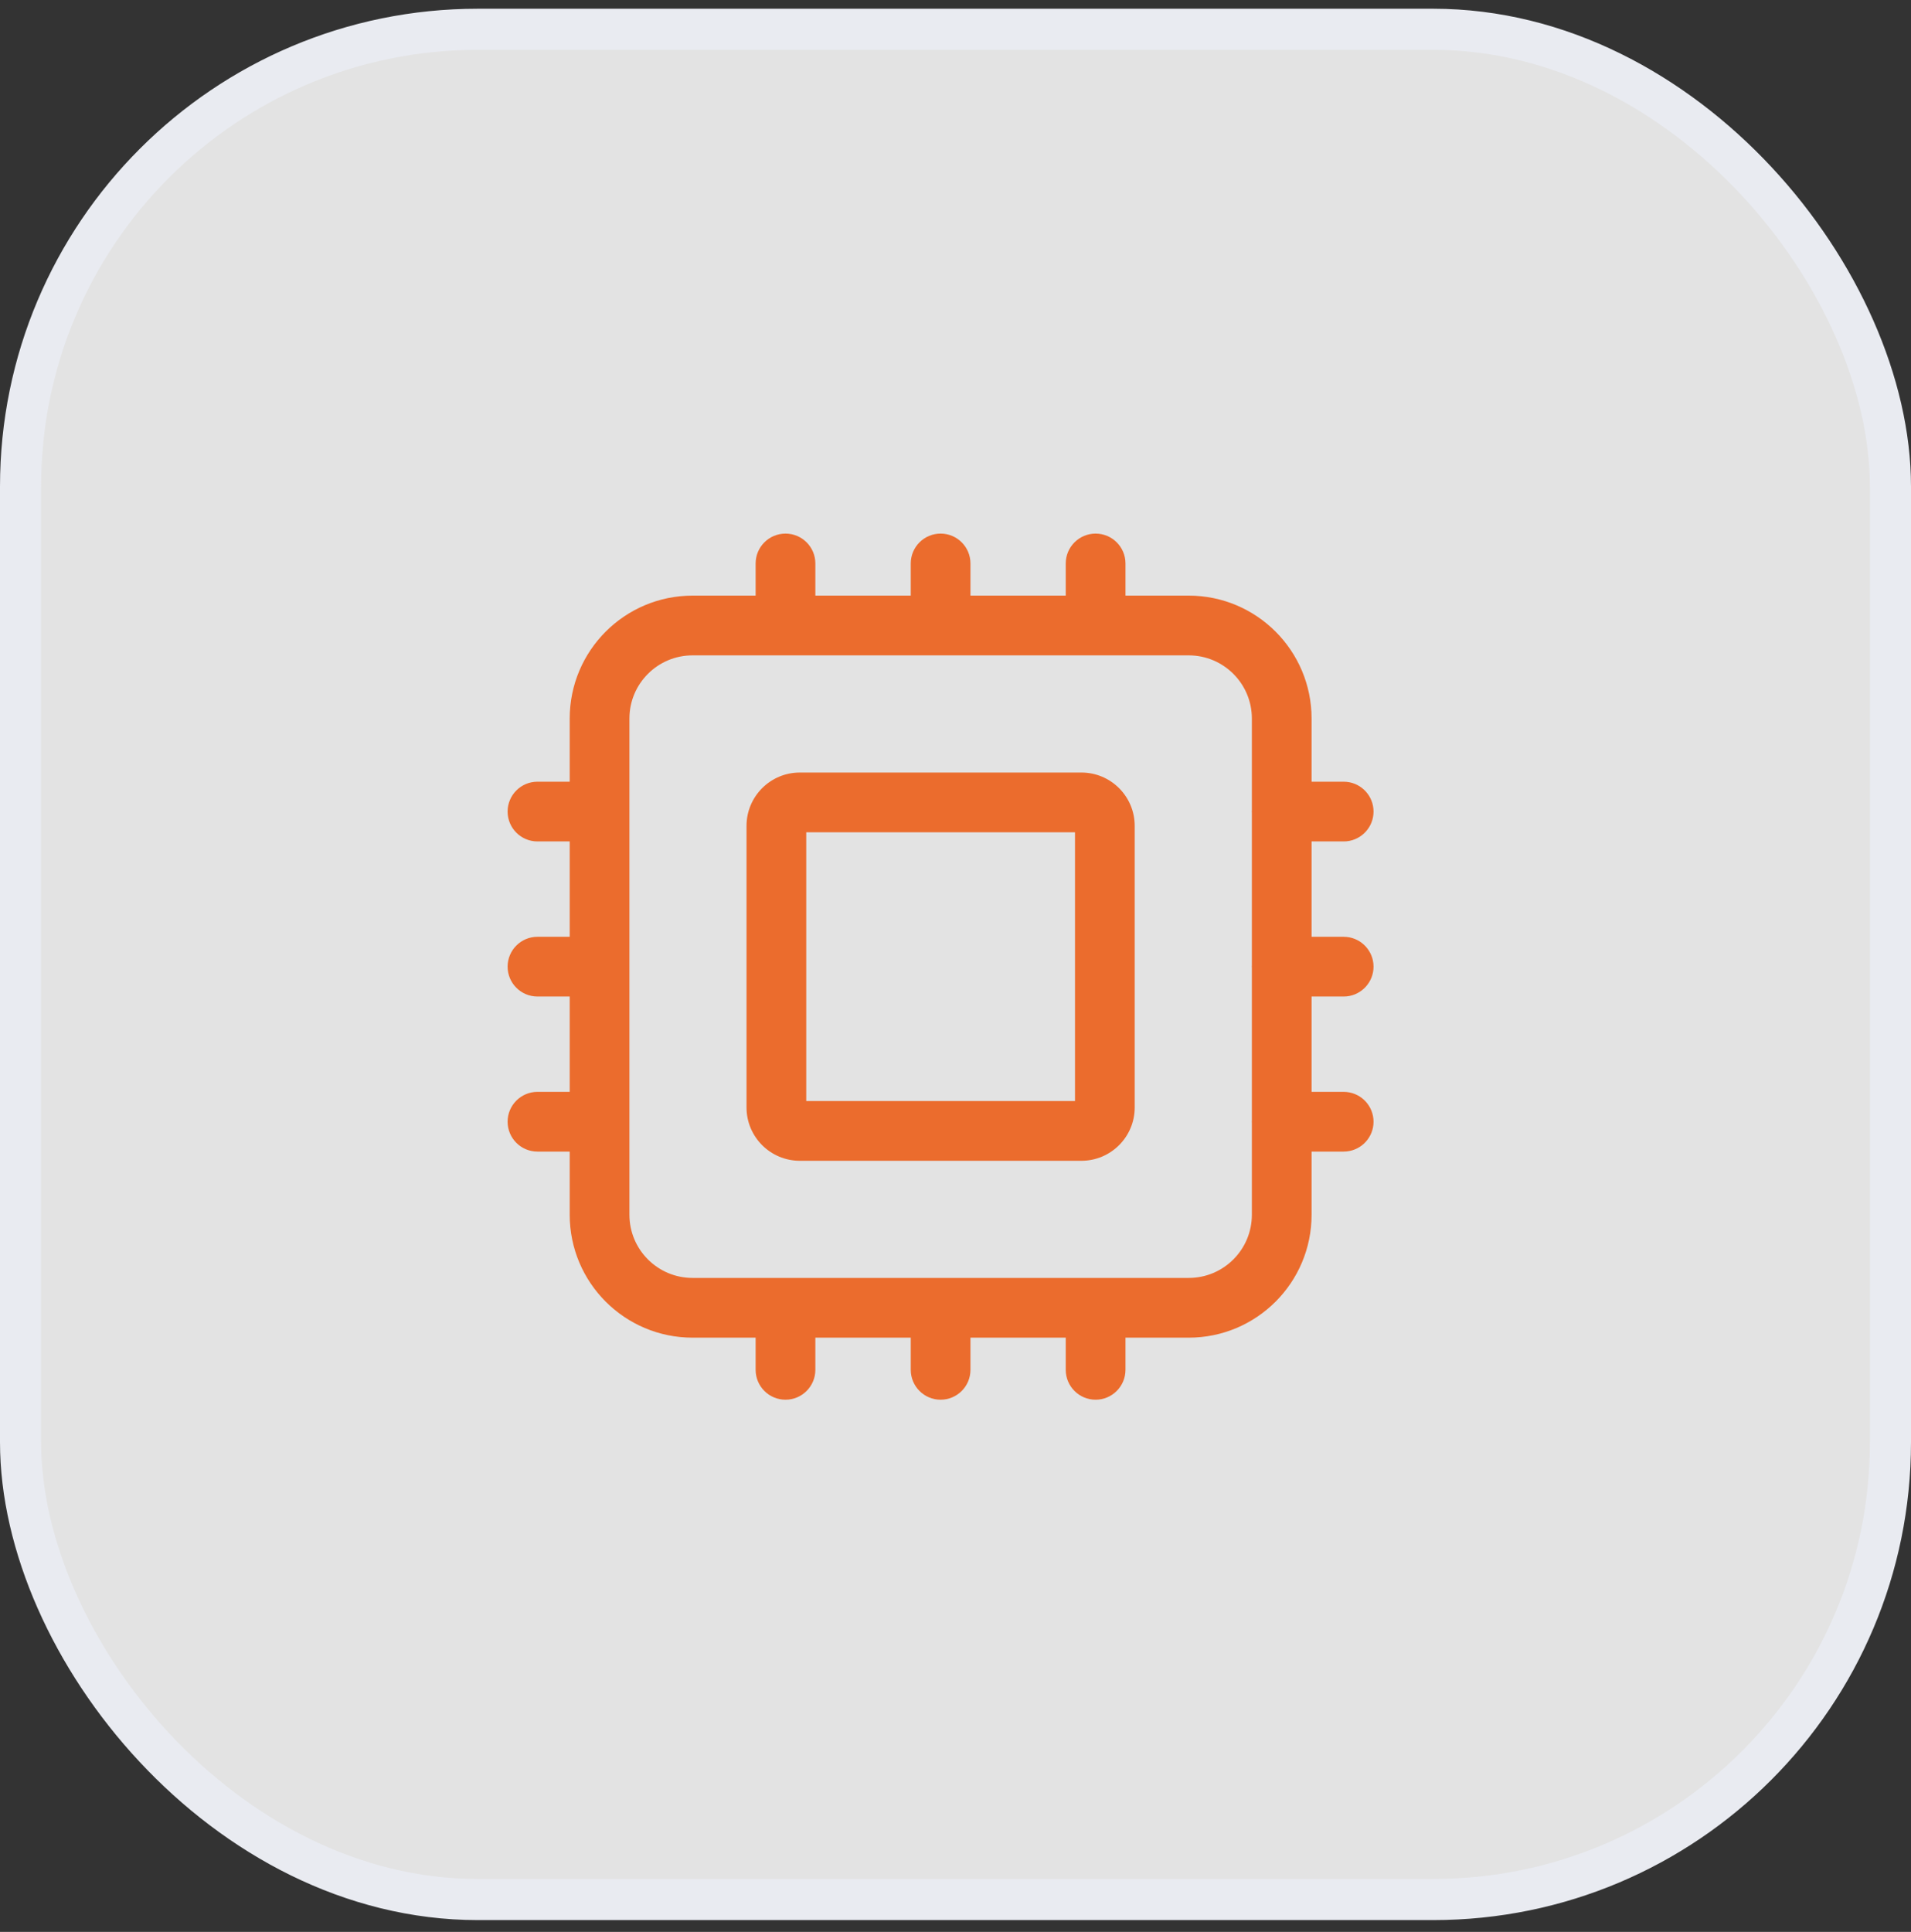 <svg width="93" height="94" viewBox="0 0 93 94" fill="none" xmlns="http://www.w3.org/2000/svg">
<rect x="0" y="0" width="93" height="94" fill="#333333" stroke="none"/>
<rect x="1" y="1.425" width="91" height="91" rx="22.25" fill="white" fill-opacity="0.86"/>
<rect x="1" y="1.425" width="91" height="91" rx="22.25" stroke="#E9EBF1" stroke-width="2"/>
<path d="M53.318 25.963C54.121 25.963 54.772 26.614 54.772 27.417V28.981H57.849C61.151 28.981 63.829 31.659 63.829 34.962V38.035H65.391L65.539 38.043C66.272 38.117 66.844 38.736 66.844 39.488C66.844 40.24 66.272 40.859 65.539 40.934L65.391 40.941H63.829V45.581H65.391L65.539 45.589C66.272 45.663 66.844 46.282 66.844 47.034C66.844 47.786 66.272 48.405 65.539 48.48L65.391 48.487H63.829V53.126H65.391L65.539 53.134C66.272 53.208 66.844 53.827 66.844 54.579C66.844 55.331 66.272 55.95 65.539 56.024L65.391 56.032H63.829V59.105C63.829 62.408 61.151 65.086 57.849 65.086H54.772V66.651C54.771 67.454 54.121 68.105 53.318 68.105C52.516 68.105 51.866 67.454 51.865 66.651V65.086H47.228V66.651C47.228 67.454 46.578 68.105 45.775 68.105C44.973 68.105 44.323 67.454 44.322 66.651V65.086H39.68V66.651C39.679 67.454 39.029 68.105 38.227 68.105C37.424 68.105 36.774 67.454 36.773 66.651V65.086H33.705C30.402 65.086 27.725 62.408 27.725 59.105V56.032H26.156C25.354 56.032 24.703 55.382 24.703 54.579C24.703 53.777 25.354 53.126 26.156 53.126H27.725V48.487H26.156C25.354 48.487 24.703 47.837 24.703 47.034C24.703 46.232 25.354 45.581 26.156 45.581H27.725V40.941H26.156C25.354 40.941 24.703 40.291 24.703 39.488C24.703 38.686 25.354 38.035 26.156 38.035H27.725V34.962C27.725 31.659 30.402 28.981 33.705 28.981H36.773V27.417C36.773 26.614 37.424 25.963 38.227 25.963C39.029 25.963 39.68 26.614 39.68 27.417V28.981H44.322V27.417C44.322 26.614 44.973 25.963 45.775 25.963C46.578 25.963 47.228 26.614 47.228 27.417V28.981H51.865V27.417C51.865 26.614 52.516 25.963 53.318 25.963ZM33.705 31.888C32.007 31.888 30.631 33.264 30.631 34.962V59.105C30.631 60.803 32.008 62.18 33.705 62.18H57.849C59.546 62.18 60.923 60.803 60.923 59.105V54.635C60.922 54.616 60.92 54.598 60.92 54.579C60.92 54.56 60.922 54.542 60.923 54.523V47.09C60.922 47.071 60.92 47.053 60.92 47.034C60.92 47.015 60.922 46.996 60.923 46.977V39.544C60.922 39.526 60.92 39.507 60.92 39.488C60.92 39.469 60.922 39.45 60.923 39.432V34.962C60.923 33.264 59.546 31.888 57.849 31.888H33.705ZM52.626 37.589C54.059 37.589 55.221 38.751 55.221 40.184V53.885C55.221 55.318 54.059 56.479 52.626 56.48H38.925C37.492 56.479 36.33 55.318 36.33 53.885V40.184C36.33 38.751 37.492 37.589 38.925 37.589H52.626ZM39.236 53.573H52.315V40.495H39.236V53.573Z" fill="#EB6C2D"/>
</svg>
